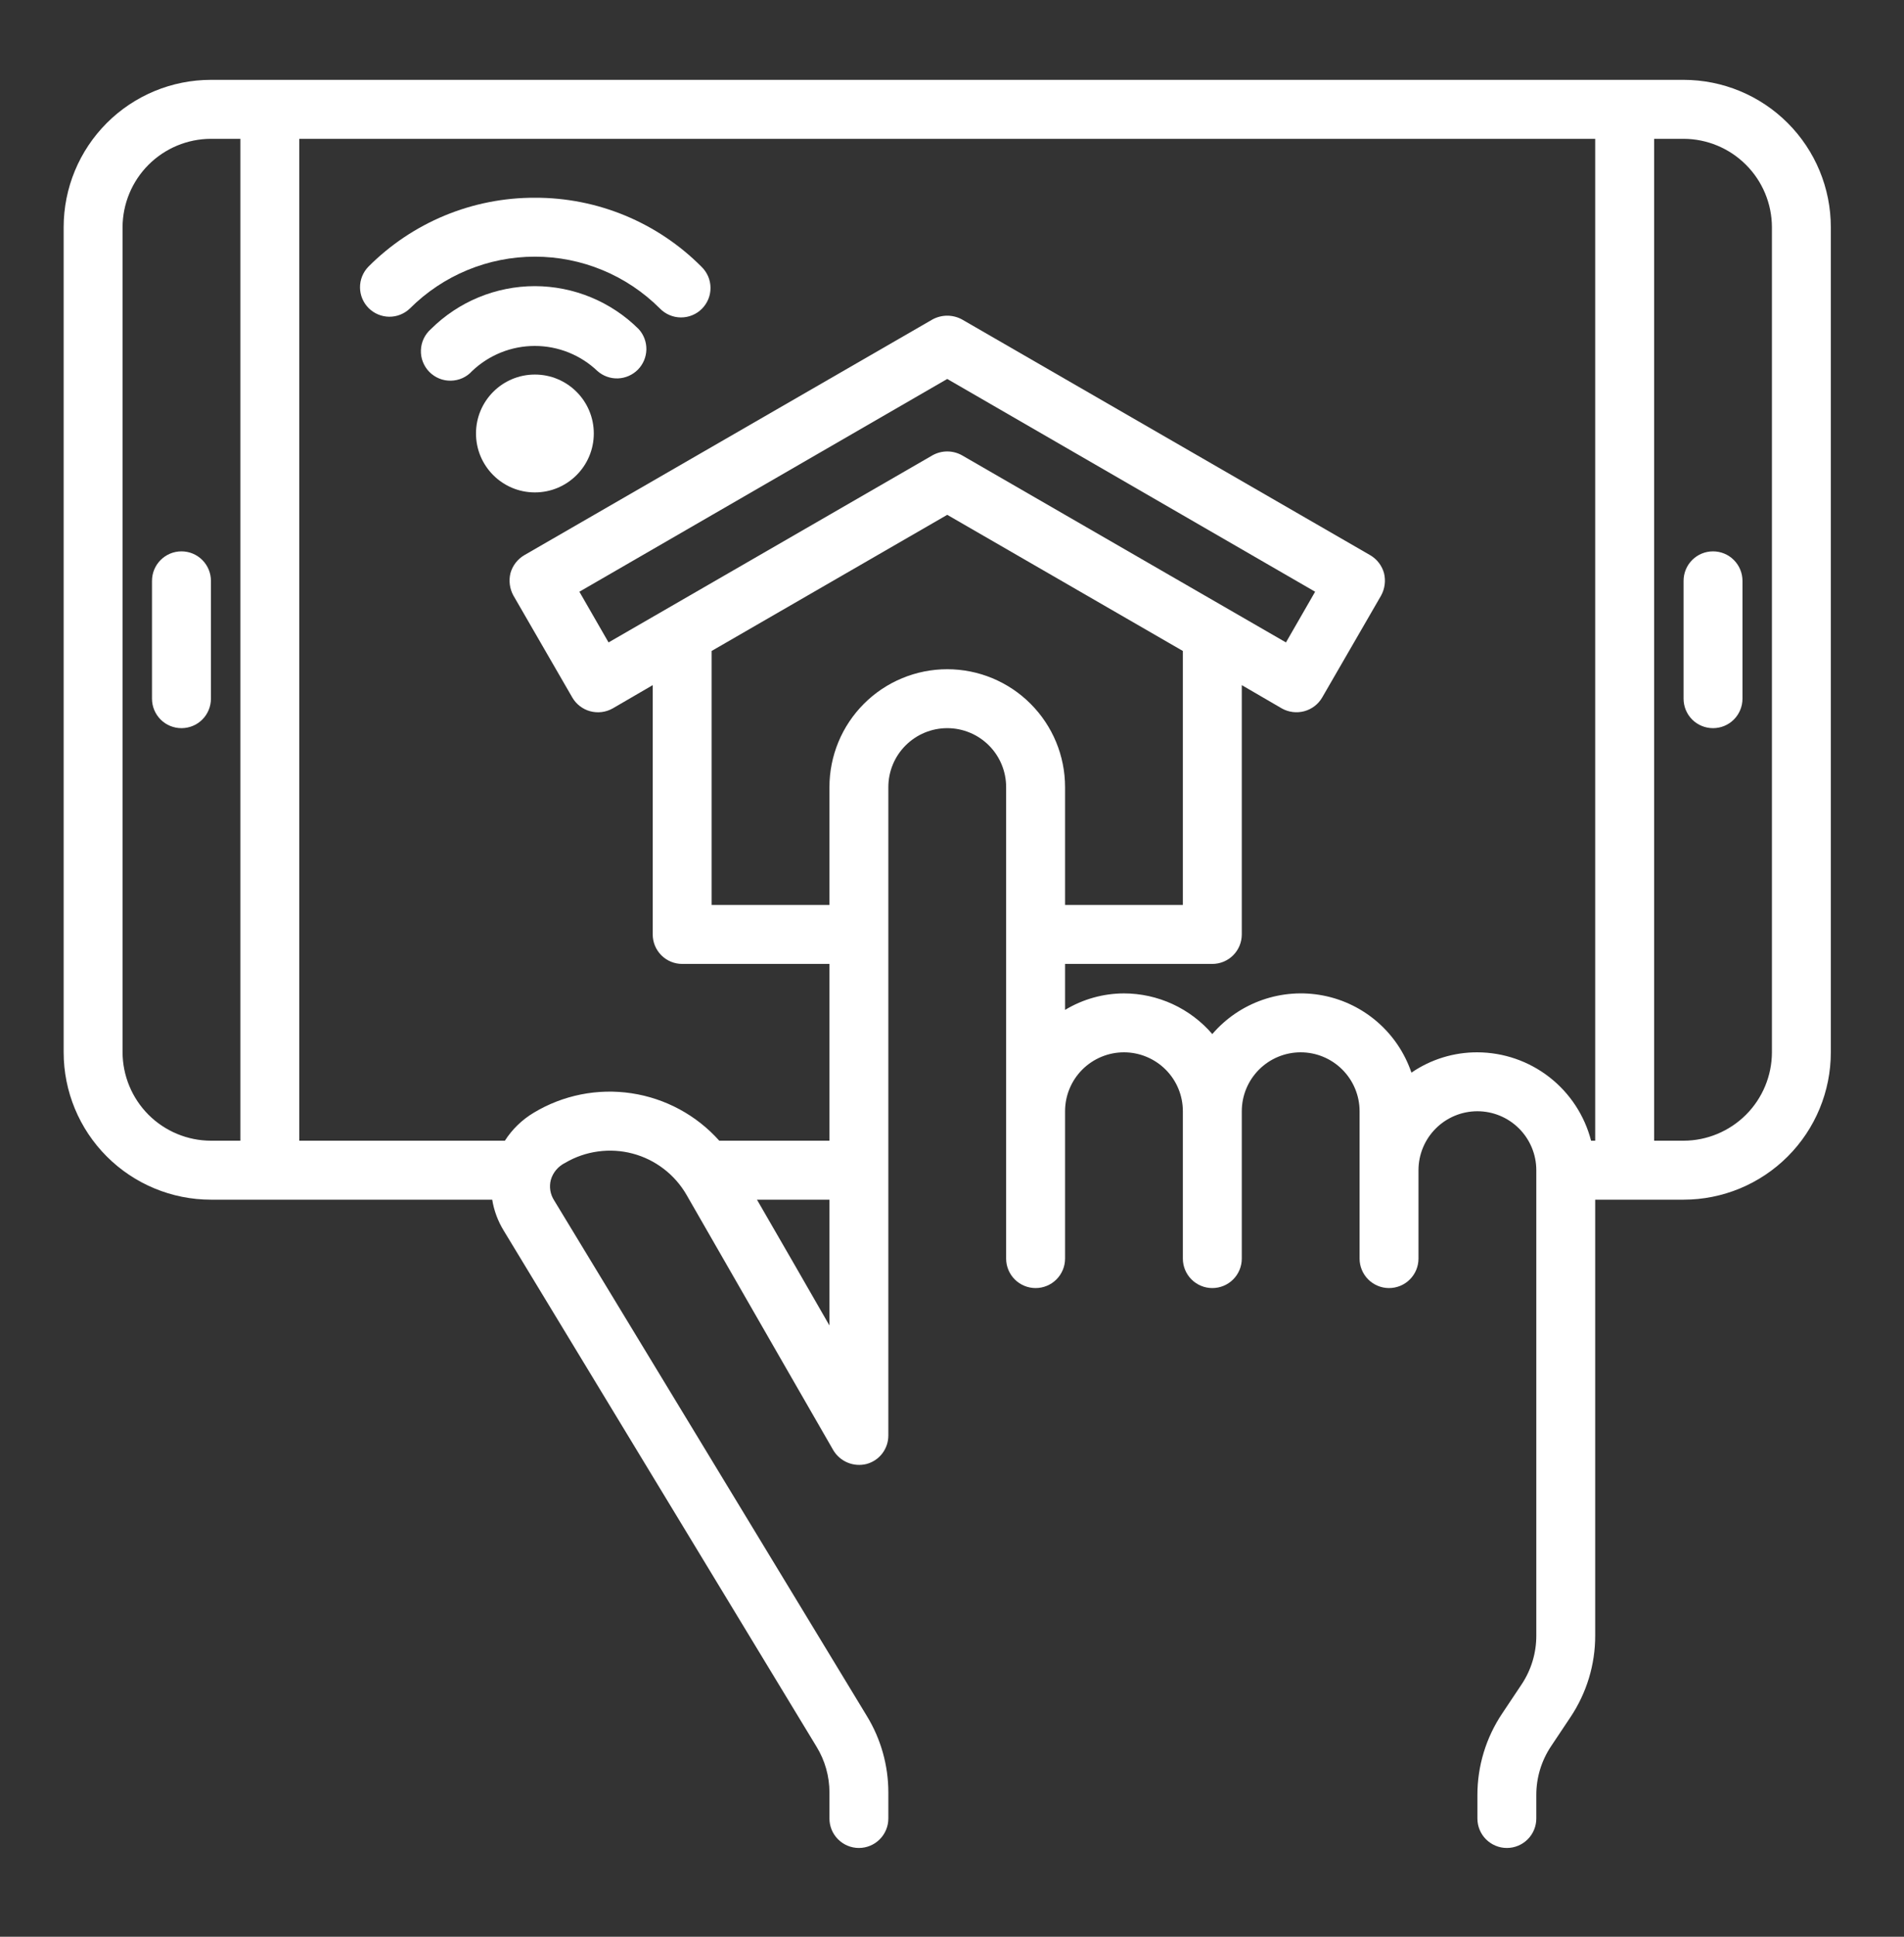 <svg width="60" height="61" viewBox="0 0 60 61" fill="none" xmlns="http://www.w3.org/2000/svg">
<rect x="0" y="0" width="60" height="61" fill="#333333" stroke="none"/>
<path d="M16.856 6.228C15.881 6.225 14.915 6.416 14.013 6.789C13.112 7.163 12.294 7.711 11.606 8.403C11.437 8.578 11.343 8.812 11.345 9.056C11.347 9.299 11.445 9.532 11.617 9.704C11.789 9.876 12.022 9.973 12.265 9.976C12.509 9.978 12.743 9.884 12.918 9.715C13.435 9.198 14.049 8.788 14.725 8.508C15.401 8.228 16.125 8.084 16.856 8.084C17.588 8.084 18.312 8.228 18.988 8.508C19.663 8.788 20.277 9.198 20.794 9.715C20.88 9.804 20.982 9.874 21.096 9.923C21.209 9.972 21.331 9.997 21.454 9.998C21.577 9.999 21.699 9.976 21.813 9.929C21.927 9.883 22.031 9.814 22.118 9.727C22.205 9.639 22.274 9.536 22.321 9.422C22.368 9.308 22.391 9.185 22.39 9.062C22.389 8.939 22.363 8.817 22.315 8.704C22.266 8.591 22.195 8.488 22.107 8.403C21.419 7.711 20.601 7.163 19.699 6.789C18.798 6.416 17.832 6.225 16.856 6.228Z" fill="white"/>
<path d="M16.856 9.012C15.628 9.013 14.449 9.499 13.578 10.366C13.483 10.449 13.407 10.551 13.352 10.665C13.299 10.779 13.268 10.903 13.264 11.029C13.259 11.155 13.28 11.281 13.326 11.398C13.372 11.516 13.441 11.623 13.529 11.713C13.618 11.803 13.724 11.874 13.841 11.922C13.957 11.97 14.083 11.993 14.209 11.99C14.335 11.988 14.46 11.96 14.575 11.908C14.689 11.856 14.793 11.781 14.877 11.687C15.41 11.179 16.117 10.896 16.853 10.896C17.588 10.896 18.296 11.179 18.828 11.687C19.006 11.844 19.237 11.927 19.474 11.918C19.711 11.909 19.936 11.81 20.103 11.641C20.269 11.472 20.364 11.245 20.369 11.008C20.373 10.771 20.287 10.541 20.127 10.366C19.258 9.501 18.082 9.015 16.856 9.012Z" fill="white"/>
<path d="M16.856 15.509C17.881 15.509 18.712 14.678 18.712 13.653C18.712 12.628 17.881 11.797 16.856 11.797C15.831 11.797 15 12.628 15 13.653C15 14.678 15.831 15.509 16.856 15.509Z" fill="white"/>
<path d="M53.054 2.515H6.647C5.416 2.515 4.236 3.004 3.365 3.875C2.495 4.745 2.006 5.925 2.006 7.156V33.144C2.006 34.375 2.495 35.555 3.365 36.425C4.236 37.296 5.416 37.785 6.647 37.785H15.511C15.567 38.13 15.69 38.461 15.873 38.759L25.729 55.011C25.997 55.446 26.139 55.948 26.138 56.459V57.276C26.138 57.522 26.235 57.758 26.41 57.932C26.584 58.106 26.82 58.204 27.066 58.204C27.312 58.204 27.548 58.106 27.722 57.932C27.896 57.758 27.994 57.522 27.994 57.276V56.459C27.995 55.607 27.76 54.772 27.316 54.046L17.46 37.803C17.4 37.709 17.36 37.604 17.342 37.494C17.325 37.383 17.33 37.271 17.358 37.163C17.391 37.046 17.449 36.938 17.528 36.845C17.606 36.753 17.703 36.678 17.812 36.624C18.129 36.438 18.48 36.316 18.845 36.267C19.209 36.217 19.58 36.239 19.935 36.333C20.291 36.427 20.624 36.591 20.916 36.815C21.208 37.038 21.453 37.318 21.636 37.636C23.548 40.968 26.258 45.674 26.258 45.674C26.363 45.85 26.521 45.988 26.71 46.066C26.899 46.145 27.109 46.16 27.307 46.11C27.505 46.057 27.68 45.94 27.804 45.777C27.928 45.614 27.995 45.415 27.994 45.21V24.791C27.994 24.299 28.189 23.826 28.538 23.478C28.886 23.13 29.358 22.934 29.85 22.934C30.343 22.934 30.815 23.13 31.163 23.478C31.511 23.826 31.706 24.299 31.706 24.791V39.641C31.706 39.887 31.804 40.123 31.978 40.297C32.152 40.471 32.389 40.569 32.635 40.569C32.881 40.569 33.117 40.471 33.291 40.297C33.465 40.123 33.563 39.887 33.563 39.641V35C33.563 34.508 33.758 34.036 34.106 33.688C34.455 33.34 34.927 33.144 35.419 33.144C35.911 33.144 36.383 33.34 36.732 33.688C37.08 34.036 37.275 34.508 37.275 35V39.641C37.275 39.887 37.373 40.123 37.547 40.297C37.721 40.471 37.957 40.569 38.203 40.569C38.45 40.569 38.686 40.471 38.86 40.297C39.034 40.123 39.132 39.887 39.132 39.641V35C39.132 34.508 39.327 34.036 39.675 33.688C40.023 33.34 40.495 33.144 40.988 33.144C41.48 33.144 41.952 33.34 42.3 33.688C42.648 34.036 42.844 34.508 42.844 35V39.641C42.844 39.887 42.942 40.123 43.116 40.297C43.29 40.471 43.526 40.569 43.772 40.569C44.018 40.569 44.255 40.471 44.428 40.297C44.603 40.123 44.7 39.887 44.7 39.641V36.857C44.7 36.364 44.896 35.892 45.244 35.544C45.592 35.196 46.064 35 46.557 35C47.049 35 47.521 35.196 47.869 35.544C48.217 35.892 48.413 36.364 48.413 36.857V51.512C48.415 52.06 48.253 52.597 47.949 53.053L47.336 53.971C46.827 54.732 46.555 55.627 46.557 56.542V57.276C46.557 57.522 46.654 57.758 46.828 57.932C47.003 58.106 47.239 58.204 47.485 58.204C47.731 58.204 47.967 58.106 48.141 57.932C48.315 57.758 48.413 57.522 48.413 57.276V56.542C48.411 55.994 48.572 55.458 48.877 55.002L49.49 54.083C49.999 53.322 50.271 52.427 50.269 51.512V37.785H53.054C54.284 37.785 55.465 37.296 56.335 36.425C57.205 35.555 57.694 34.375 57.694 33.144V7.156C57.694 5.925 57.205 4.745 56.335 3.875C55.465 3.004 54.284 2.515 53.054 2.515ZM7.575 35.928H6.647C5.909 35.926 5.202 35.632 4.68 35.111C4.159 34.589 3.865 33.882 3.862 33.144V7.156C3.865 6.418 4.159 5.711 4.68 5.19C5.202 4.668 5.909 4.374 6.647 4.372H7.575V35.928ZM26.138 41.748C25.442 40.532 24.616 39.103 23.854 37.785H26.138V41.748ZM29.85 21.078C28.866 21.078 27.921 21.469 27.225 22.166C26.529 22.862 26.138 23.806 26.138 24.791V28.503H22.425V20.503L29.85 16.215L37.275 20.503V28.503H33.563V24.791C33.563 23.806 33.172 22.862 32.475 22.166C31.779 21.469 30.835 21.078 29.85 21.078ZM19.177 20.234L18.258 18.637L29.85 11.936L41.443 18.637L40.524 20.234L30.314 14.34C30.172 14.261 30.013 14.219 29.85 14.219C29.688 14.219 29.528 14.261 29.386 14.34L19.177 20.234ZM50.269 35.928H50.139C49.934 35.133 49.471 34.429 48.823 33.925C48.175 33.421 47.378 33.147 46.557 33.144C45.815 33.141 45.089 33.365 44.478 33.784C44.269 33.17 43.902 32.621 43.413 32.195C42.924 31.768 42.331 31.478 41.694 31.355C41.056 31.231 40.398 31.279 39.785 31.492C39.172 31.705 38.626 32.076 38.203 32.569C37.858 32.168 37.431 31.846 36.951 31.625C36.47 31.404 35.948 31.289 35.419 31.288C34.765 31.29 34.123 31.47 33.563 31.808V30.36H38.203C38.45 30.36 38.686 30.262 38.86 30.088C39.034 29.914 39.132 29.678 39.132 29.431V21.579L40.394 22.313C40.608 22.433 40.862 22.465 41.1 22.401C41.338 22.337 41.541 22.182 41.665 21.969L43.522 18.758C43.64 18.543 43.673 18.291 43.614 18.052C43.548 17.814 43.392 17.611 43.178 17.486L30.314 10.061C30.172 9.984 30.012 9.943 29.85 9.943C29.688 9.943 29.529 9.984 29.386 10.061L16.522 17.486C16.309 17.611 16.152 17.814 16.086 18.052C16.027 18.291 16.061 18.543 16.179 18.758L18.035 21.969C18.159 22.182 18.362 22.338 18.6 22.402C18.838 22.466 19.092 22.434 19.307 22.313L20.569 21.579V29.431C20.569 29.678 20.667 29.914 20.841 30.088C21.015 30.262 21.251 30.36 21.497 30.36H26.138V35.928H22.666C21.947 35.123 20.969 34.595 19.902 34.434C18.834 34.273 17.744 34.49 16.819 35.047C16.452 35.266 16.14 35.568 15.91 35.928H9.431V4.372H50.269V35.928ZM55.838 33.144C55.836 33.882 55.542 34.589 55.02 35.111C54.498 35.632 53.791 35.926 53.054 35.928H52.126V4.372H53.054C53.791 4.374 54.498 4.668 55.02 5.19C55.542 5.711 55.836 6.418 55.838 7.156V33.144Z" fill="white"/>
<path d="M5.719 17.366C5.472 17.366 5.236 17.463 5.062 17.638C4.888 17.812 4.79 18.048 4.79 18.294V22.006C4.79 22.253 4.888 22.489 5.062 22.663C5.236 22.837 5.472 22.934 5.719 22.934C5.965 22.934 6.201 22.837 6.375 22.663C6.549 22.489 6.647 22.253 6.647 22.006V18.294C6.647 18.048 6.549 17.812 6.375 17.638C6.201 17.463 5.965 17.366 5.719 17.366Z" fill="white"/>
<path d="M53.982 17.366C53.736 17.366 53.499 17.463 53.325 17.638C53.151 17.812 53.054 18.048 53.054 18.294V22.006C53.054 22.253 53.151 22.489 53.325 22.663C53.499 22.837 53.736 22.934 53.982 22.934C54.228 22.934 54.464 22.837 54.638 22.663C54.812 22.489 54.91 22.253 54.91 22.006V18.294C54.91 18.048 54.812 17.812 54.638 17.638C54.464 17.463 54.228 17.366 53.982 17.366Z" fill="white"/>
</svg>
